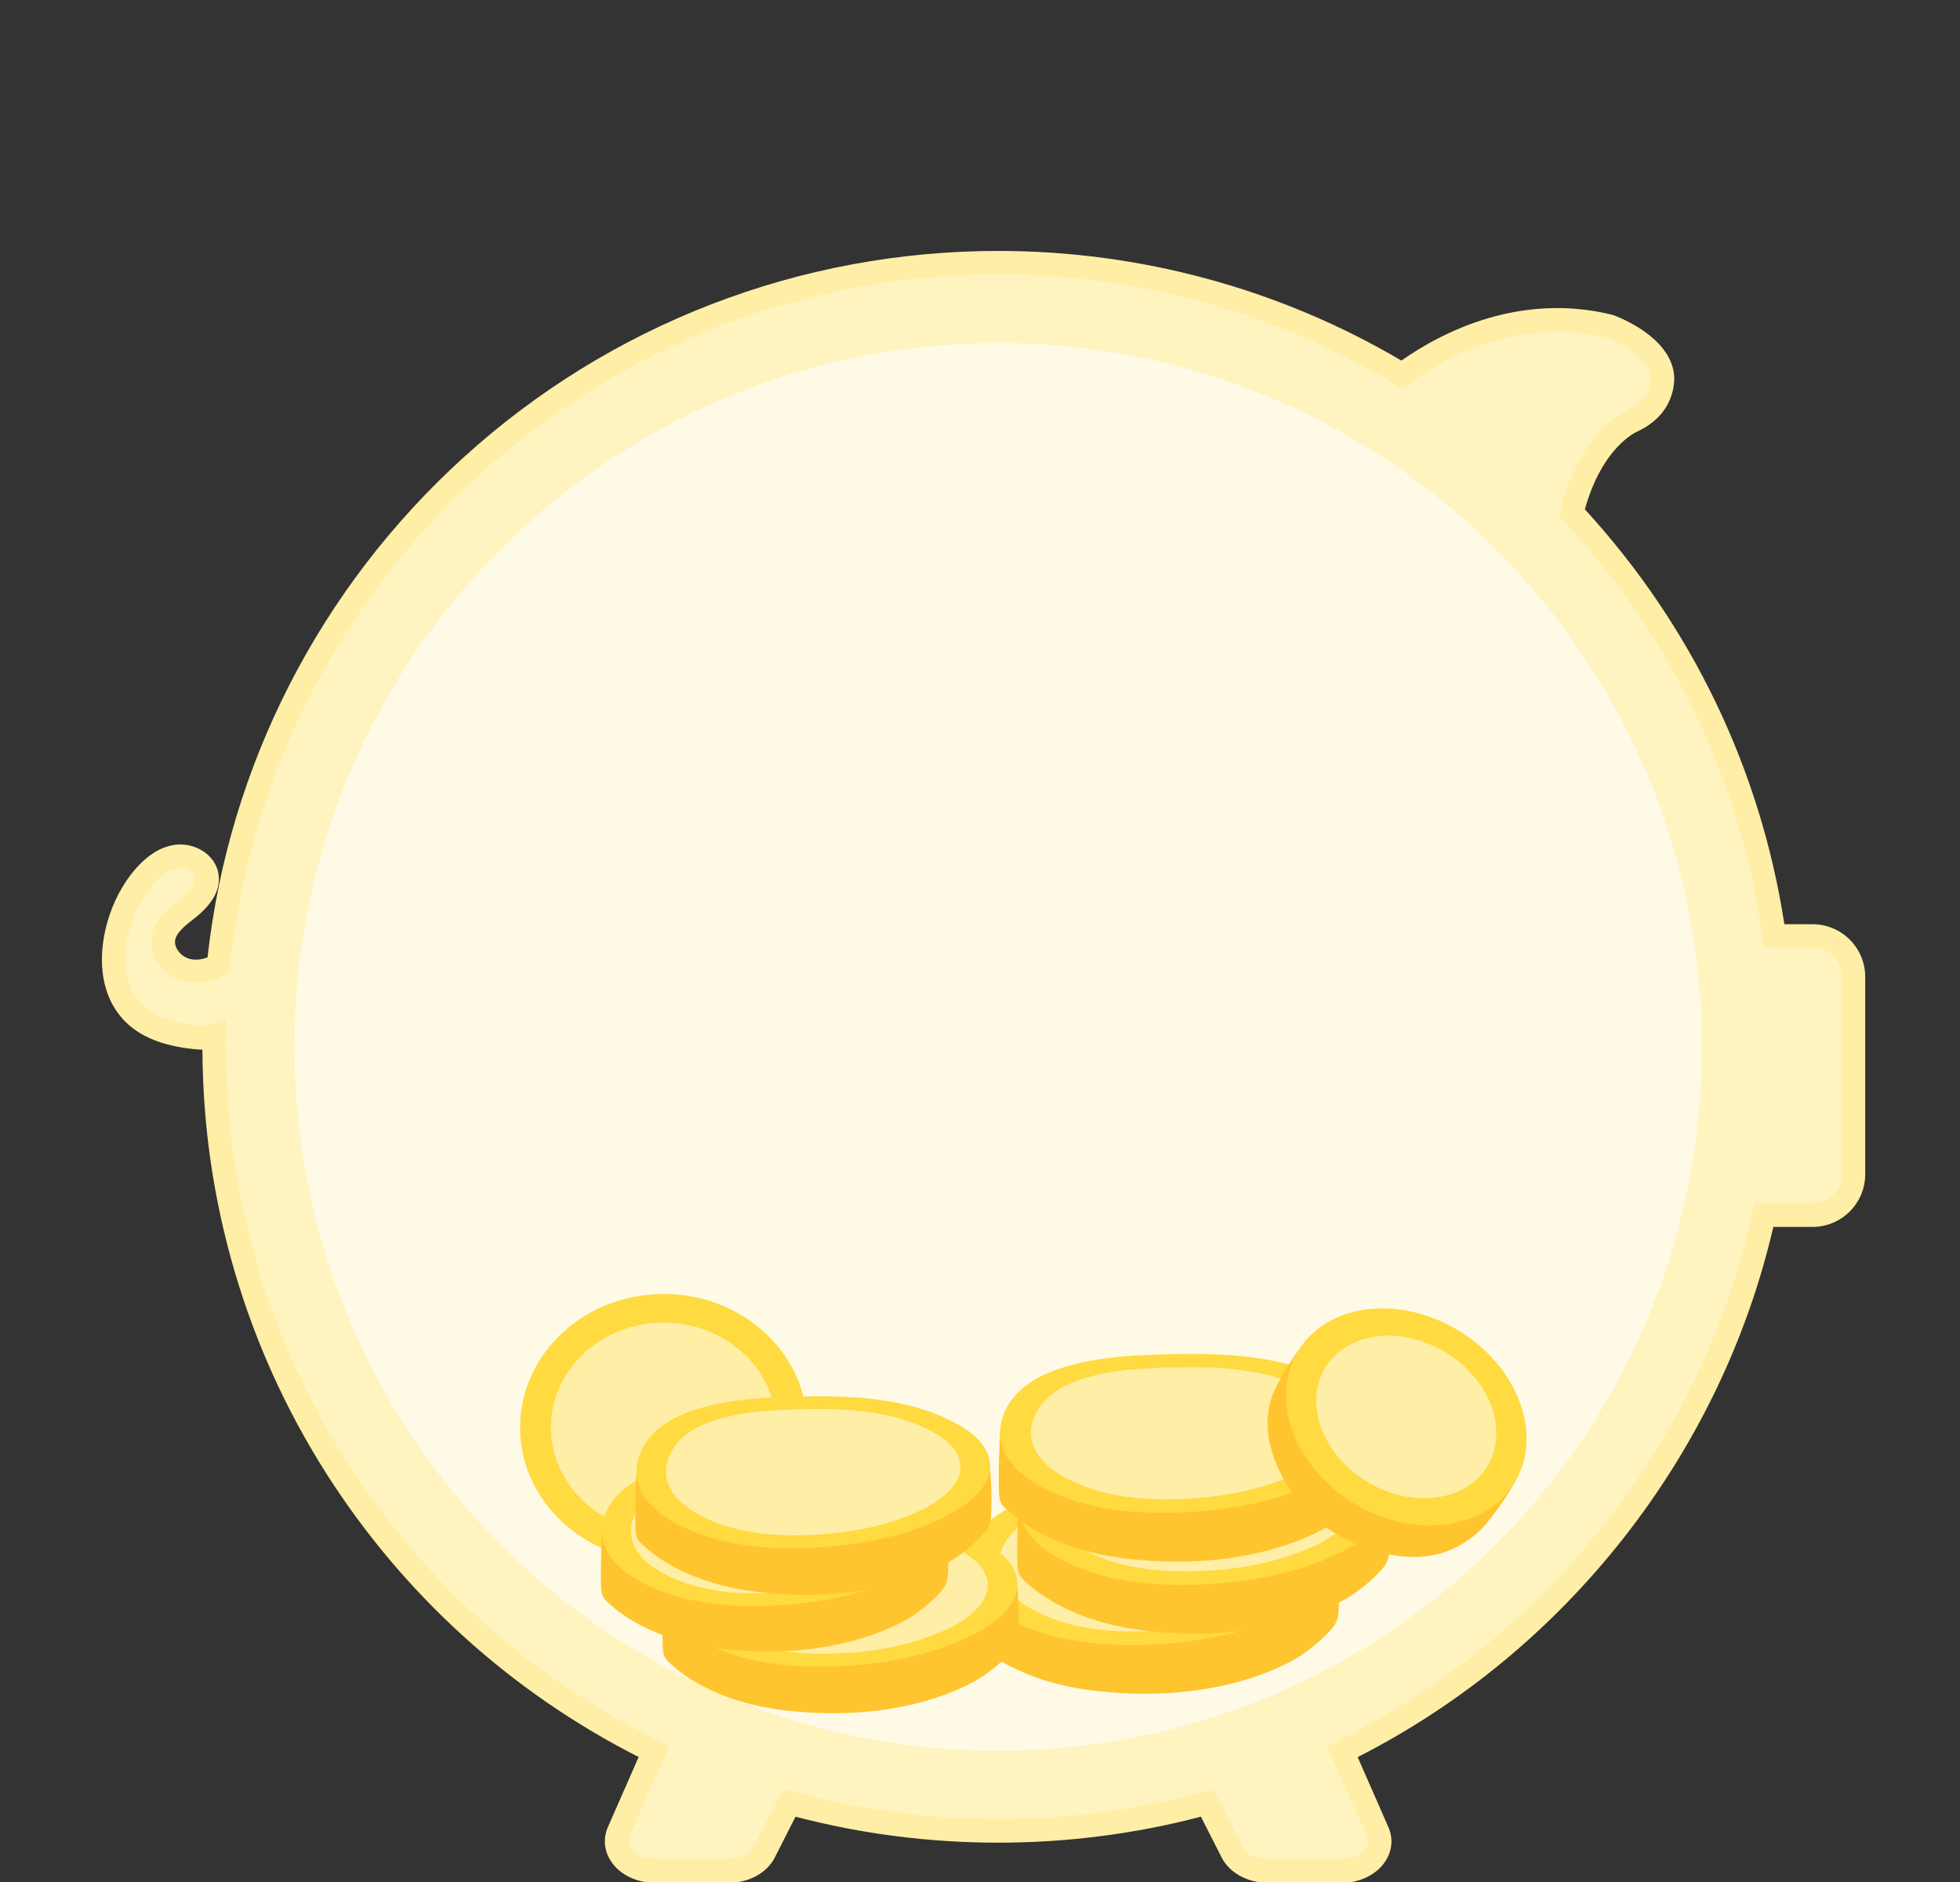 <svg width="250" height="240" viewBox="0 0 250 240" fill="none" xmlns="http://www.w3.org/2000/svg">
<rect x="0" y="0" width="250" height="240" fill="#333333" stroke="none"/>
<g clip-path="url(#clip0_376_84353)">
<g clip-path="url(#clip1_376_84353)">
<path d="M231.21 119.35H226.33C223.4 98.63 214.11 79.96 200.51 65.35C202.92 55.75 208.28 53.63 208.28 53.63C212.55 51.62 212.05 47.86 212.05 47.86C211.55 43.84 205.27 41.58 205.27 41.58C193.67 38.76 184.05 43.93 178.84 47.77C163.78 38.71 146.16 33.5 127.32 33.5C75.61 33.5 33.06 72.76 27.86 123.1C26.65 123.74 25.27 124.06 23.94 123.76C22.09 123.34 20.52 121.49 20.86 119.62C21.15 117.97 22.66 116.87 23.98 115.83C25.3 114.79 26.64 113.35 26.39 111.69C26.13 110.02 24.23 108.99 22.55 109.21C20.87 109.43 19.47 110.57 18.36 111.84C14.03 116.84 12.15 127.04 19.09 130.72C20.85 131.65 22.84 132.07 24.82 132.29C25.66 132.38 26.55 132.42 27.33 132.11C27.33 132.57 27.31 133.04 27.31 133.5C27.31 172.98 50.19 207.12 83.42 223.37C83.37 223.46 83.31 223.54 83.28 223.63L78.9 233.6C77.82 236.05 80.17 238.6 83.51 238.6H92.94C94.94 238.6 96.73 237.65 97.47 236.21L100.68 229.91C109.16 232.25 118.1 233.5 127.32 233.5C136.54 233.5 145.48 232.24 153.96 229.91L157.17 236.21C157.9 237.65 159.7 238.6 161.7 238.6H171.13C174.47 238.6 176.82 236.05 175.74 233.6L171.36 223.63C171.32 223.54 171.26 223.46 171.22 223.37C198.25 210.15 218.43 185.09 225.02 154.95H231.22C234.09 154.95 236.44 152.6 236.44 149.73V124.57C236.44 121.7 234.09 119.35 231.22 119.35H231.21Z" fill="#FFF3C0"/>
<path d="M171.13 240.1H161.7C159.13 240.1 156.83 238.84 155.83 236.89L153.18 231.67C136.35 236.09 118.29 236.09 101.47 231.67L98.82 236.89C97.83 238.84 95.53 240.1 92.95 240.1H83.52C81.17 240.1 79.03 239.04 77.92 237.34C77.05 236.01 76.91 234.42 77.54 232.99L81.46 224.06C65.21 215.82 51.47 203.36 41.65 187.95C31.36 171.79 25.89 153.09 25.82 133.85C25.42 133.85 25.03 133.82 24.66 133.78C22.08 133.5 20.09 132.95 18.39 132.05C15.61 130.58 13.82 128.09 13.22 124.85C12.37 120.33 14.02 114.58 17.23 110.87C18.83 109.02 20.56 107.96 22.36 107.73C24.69 107.42 27.47 108.86 27.87 111.47C28.16 113.37 27.16 115.23 24.91 117.02L24.68 117.2C23.62 118.04 22.52 118.9 22.34 119.89C22.17 120.87 23.11 122.04 24.28 122.3C25.07 122.48 25.84 122.33 26.47 122.09C29.21 97.59 40.8 74.96 59.15 58.31C77.84 41.34 102.05 32 127.32 32C145.45 32 163.21 36.83 178.75 45.98C184.01 42.3 193.85 37.27 205.61 40.13L205.76 40.18C206.49 40.44 212.92 42.89 213.52 47.68C213.55 47.87 214.11 52.55 208.9 55C208.65 55.11 204.39 56.99 202.15 64.95C215.76 79.8 224.54 98.05 227.6 117.86H231.19C234.9 117.86 237.91 120.87 237.91 124.58V149.74C237.91 153.45 234.9 156.46 231.19 156.46H226.19C219.48 185.45 199.78 210.56 173.17 224.07L177.09 233C177.72 234.43 177.58 236.02 176.71 237.35C175.6 239.05 173.45 240.11 171.11 240.11L171.13 240.1ZM154.75 228.13L158.51 235.52C158.99 236.46 160.27 237.09 161.7 237.09H171.13C172.45 237.09 173.67 236.54 174.22 235.69C174.54 235.2 174.59 234.7 174.36 234.19L169.9 224.09L169.13 222.71L170.55 222.01C197.37 208.89 217.18 183.69 223.54 154.62L223.8 153.44H231.21C233.26 153.44 234.93 151.77 234.93 149.72V124.56C234.93 122.51 233.26 120.84 231.21 120.84H225.02L224.84 119.55C222.01 99.58 213.22 81.19 199.41 66.37L198.85 65.77L199.05 64.98C201.62 54.75 207.47 52.33 207.72 52.23C210.75 50.8 210.58 48.31 210.55 48.03C210.24 45.54 206.38 43.59 204.82 43.01C193.65 40.33 184.3 45.59 179.71 48.97L178.9 49.56L178.04 49.04C162.77 39.84 145.23 34.98 127.31 34.98C102.79 34.98 79.29 44.05 61.14 60.51C43.12 76.86 31.83 99.14 29.34 123.23L29.26 124.02L28.55 124.4C26.9 125.28 25.18 125.56 23.6 125.2C20.85 124.58 18.91 121.9 19.37 119.33C19.75 117.21 21.45 115.87 22.81 114.8L23.04 114.62C23.96 113.89 25.04 112.82 24.89 111.88C24.77 111.14 23.7 110.53 22.73 110.66C21.68 110.79 20.59 111.51 19.49 112.79C16.88 115.81 15.48 120.63 16.16 124.25C16.6 126.59 17.82 128.31 19.79 129.36C21.14 130.08 22.79 130.52 24.98 130.76C25.59 130.83 26.29 130.87 26.78 130.68L28.86 129.86L28.82 132.57C28.82 132.87 28.82 133.17 28.82 133.47C28.82 152.26 34.13 170.54 44.18 186.31C53.96 201.67 67.76 214.01 84.09 222L85.5 222.69L84.66 224.22L80.28 234.18C80.06 234.69 80.11 235.19 80.42 235.68C80.97 236.53 82.19 237.08 83.51 237.08H92.94C94.37 237.08 95.65 236.45 96.13 235.51L99.89 228.12L101.07 228.45C118.11 233.15 136.51 233.15 153.56 228.45L154.74 228.12L154.75 228.13Z" fill="#FFEEA6"/>
<path d="M127.32 223.26C176.893 223.26 217.08 183.073 217.08 133.5C217.08 83.927 176.893 43.74 127.32 43.74C77.747 43.74 37.56 83.927 37.56 133.5C37.56 183.073 77.747 223.26 127.32 223.26Z" fill="#FFFAE6"/>
<path d="M84.66 199.07C94.778 199.07 102.98 191.445 102.98 182.04C102.98 172.634 94.778 165.01 84.66 165.01C74.543 165.01 66.34 172.634 66.34 182.04C66.34 191.445 74.543 199.07 84.66 199.07Z" fill="#FFDA40"/>
<path d="M84.66 195.42C92.608 195.42 99.05 189.43 99.05 182.04C99.05 174.651 92.608 168.66 84.66 168.66C76.713 168.66 70.27 174.651 70.27 182.04C70.27 189.43 76.713 195.42 84.66 195.42Z" fill="#FFEEA6"/>
<path d="M170.62 199.15C170.88 202.67 170.81 204.71 170.72 205.73C170.66 206.37 170.43 206.98 170.04 207.49C168.75 209.17 166.19 210.94 166.19 210.94C166.19 210.94 157.09 217.6 139.75 215.63C130.23 214.55 125.47 210.53 123.98 209.04C123.6 208.66 123.38 208.17 123.34 207.64C123.15 205.13 123.44 199.65 123.44 199.65L170.61 199.15H170.62Z" fill="#FFC52F"/>
<path d="M130.38 191.61C128.66 192.25 127.03 193.14 125.75 194.42C124.13 196.03 123.13 198.35 123.54 200.58C124.03 203.23 126.33 205.19 128.74 206.48C134.04 209.33 140.3 209.96 146.34 209.74C152.58 209.5 158.86 208.38 164.45 205.66C167.83 204.02 172.44 200.55 169.88 196.37C169.03 194.99 167.65 194 166.21 193.21C159.68 189.59 151.81 189.35 144.32 189.56C140.08 189.68 135.79 189.93 131.73 191.16C131.28 191.3 130.83 191.45 130.38 191.61V191.61Z" fill="#FFDA40"/>
<path d="M133.16 192.95C131.73 193.49 130.37 194.22 129.3 195.29C127.95 196.63 127.12 198.56 127.46 200.41C127.87 202.61 129.79 204.24 131.79 205.31C136.2 207.68 141.42 208.21 146.45 208.02C151.64 207.82 156.88 206.89 161.54 204.63C164.35 203.26 168.2 200.38 166.06 196.91C165.35 195.76 164.2 194.94 163.01 194.28C157.57 191.27 151.02 191.07 144.78 191.25C141.25 191.35 137.67 191.56 134.29 192.58C133.91 192.69 133.54 192.82 133.17 192.96L133.16 192.95Z" fill="#FFEEA6"/>
<path d="M177.09 191.48C177.35 195 177.28 197.04 177.19 198.06C177.13 198.7 176.9 199.31 176.51 199.82C175.22 201.5 172.66 203.27 172.66 203.27C172.66 203.27 163.56 209.93 146.22 207.96C136.7 206.88 131.94 202.86 130.45 201.37C130.07 200.99 129.85 200.5 129.81 199.97C129.62 197.46 129.91 191.98 129.91 191.98L177.08 191.48H177.09Z" fill="#FFC52F"/>
<path d="M136.86 183.95C135.14 184.59 133.51 185.48 132.23 186.76C130.61 188.37 129.61 190.69 130.02 192.92C130.51 195.57 132.81 197.53 135.22 198.82C140.52 201.67 146.78 202.3 152.82 202.08C159.06 201.84 165.34 200.72 170.93 198C174.31 196.36 178.92 192.89 176.36 188.71C175.51 187.33 174.13 186.34 172.69 185.55C166.16 181.93 158.29 181.69 150.8 181.9C146.56 182.02 142.27 182.27 138.21 183.5C137.76 183.64 137.31 183.79 136.86 183.95V183.95Z" fill="#FFDA40"/>
<path d="M139.64 185.28C138.21 185.82 136.85 186.55 135.78 187.62C134.43 188.96 133.6 190.89 133.94 192.74C134.35 194.94 136.27 196.57 138.27 197.64C142.68 200.01 147.9 200.54 152.93 200.35C158.12 200.15 163.36 199.22 168.02 196.96C170.83 195.59 174.68 192.71 172.54 189.24C171.83 188.09 170.68 187.27 169.49 186.61C164.05 183.6 157.5 183.4 151.26 183.58C147.73 183.68 144.15 183.89 140.77 184.91C140.39 185.02 140.02 185.15 139.65 185.29L139.64 185.28Z" fill="#FFEEA6"/>
<path d="M174.73 182.301C174.99 185.821 174.92 187.861 174.83 188.881C174.77 189.521 174.54 190.131 174.15 190.641C172.86 192.321 170.3 194.091 170.3 194.091C170.3 194.091 161.2 200.751 143.86 198.781C134.34 197.701 129.58 193.681 128.09 192.191C127.71 191.811 127.49 191.321 127.45 190.791C127.26 188.281 127.55 182.801 127.55 182.801L174.72 182.301H174.73Z" fill="#FFC52F"/>
<path d="M134.49 174.761C132.77 175.401 131.14 176.291 129.86 177.571C128.24 179.181 127.24 181.501 127.65 183.731C128.14 186.381 130.44 188.341 132.85 189.631C138.15 192.481 144.41 193.111 150.45 192.891C156.69 192.651 162.97 191.531 168.56 188.811C171.94 187.171 176.55 183.701 173.99 179.521C173.14 178.141 171.76 177.151 170.32 176.361C163.79 172.741 155.92 172.501 148.43 172.711C144.19 172.831 139.9 173.081 135.84 174.311C135.39 174.451 134.94 174.601 134.49 174.761V174.761Z" fill="#FFDA40"/>
<path d="M137.28 176.101C135.85 176.641 134.49 177.371 133.42 178.441C132.07 179.781 131.24 181.711 131.58 183.561C131.99 185.761 133.91 187.391 135.91 188.461C140.32 190.831 145.54 191.361 150.57 191.171C155.76 190.971 161 190.041 165.66 187.781C168.47 186.411 172.32 183.531 170.18 180.061C169.47 178.911 168.32 178.091 167.13 177.431C161.69 174.421 155.14 174.221 148.9 174.401C145.37 174.501 141.79 174.711 138.41 175.731C138.03 175.841 137.66 175.971 137.29 176.111L137.28 176.101Z" fill="#FFEEA6"/>
<path d="M129.76 202.379C130.01 205.739 129.94 207.699 129.86 208.669C129.81 209.279 129.59 209.859 129.21 210.349C127.98 211.959 125.53 213.649 125.53 213.649C125.53 213.649 116.83 220.019 100.25 218.129C91.14 217.089 86.6 213.259 85.17 211.829C84.81 211.469 84.6 210.999 84.56 210.489C84.38 208.089 84.66 202.849 84.66 202.849L129.76 202.379V202.379Z" fill="#FFC52F"/>
<path d="M91.29 195.17C89.65 195.79 88.09 196.63 86.86 197.86C85.31 199.4 84.36 201.62 84.75 203.75C85.22 206.28 87.42 208.15 89.72 209.39C94.79 212.12 100.77 212.72 106.55 212.5C112.51 212.27 118.52 211.2 123.87 208.6C127.1 207.03 131.51 203.71 129.06 199.72C128.25 198.4 126.93 197.45 125.56 196.7C119.32 193.24 111.79 193.01 104.63 193.21C100.57 193.33 96.47 193.57 92.59 194.74C92.16 194.87 91.73 195.01 91.3 195.17H91.29Z" fill="#FFDA40"/>
<path d="M93.95 196.449C92.58 196.959 91.28 197.669 90.26 198.679C88.97 199.959 88.17 201.809 88.5 203.579C88.89 205.679 90.73 207.239 92.64 208.269C96.86 210.539 101.85 211.039 106.65 210.859C111.62 210.669 116.62 209.779 121.08 207.619C123.77 206.309 127.44 203.559 125.4 200.239C124.72 199.139 123.62 198.359 122.48 197.729C117.28 194.859 111.01 194.659 105.04 194.829C101.66 194.929 98.24 195.129 95.01 196.099C94.65 196.209 94.29 196.329 93.94 196.459L93.95 196.449Z" fill="#FFEEA6"/>
<path d="M120.79 194.891C121.04 198.171 120.97 200.081 120.88 201.031C120.83 201.631 120.61 202.191 120.25 202.671C119.05 204.241 116.66 205.891 116.66 205.891C116.66 205.891 108.18 212.111 92 210.261C83.12 209.251 78.69 205.511 77.29 204.111C76.94 203.761 76.73 203.301 76.7 202.801C76.53 200.461 76.79 195.351 76.79 195.351L120.79 194.891V194.891Z" fill="#FFC52F"/>
<path d="M83.26 187.861C81.66 188.461 80.141 189.291 78.941 190.481C77.43 191.981 76.501 194.151 76.88 196.231C77.341 198.701 79.49 200.531 81.731 201.731C86.671 204.391 92.51 204.981 98.141 204.771C103.96 204.551 109.82 203.501 115.03 200.961C118.18 199.431 122.48 196.191 120.09 192.291C119.3 191.001 118.01 190.081 116.67 189.341C110.58 185.971 103.24 185.741 96.251 185.941C92.29 186.051 88.29 186.291 84.51 187.431C84.091 187.561 83.671 187.701 83.251 187.851L83.26 187.861Z" fill="#FFDA40"/>
<path d="M85.86 189.111C84.52 189.611 83.26 190.301 82.26 191.291C81 192.541 80.23 194.341 80.55 196.071C80.93 198.121 82.72 199.641 84.59 200.641C88.71 202.851 93.57 203.341 98.26 203.161C103.11 202.981 107.99 202.111 112.33 200.001C114.96 198.731 118.54 196.041 116.55 192.801C115.89 191.731 114.82 190.961 113.7 190.351C108.63 187.551 102.52 187.361 96.69 187.521C93.39 187.611 90.06 187.811 86.91 188.761C86.56 188.871 86.21 188.981 85.86 189.111V189.111Z" fill="#FFEEA6"/>
<path d="M126.29 187.279C126.54 190.639 126.47 192.599 126.39 193.569C126.34 194.179 126.12 194.759 125.74 195.249C124.51 196.859 122.06 198.549 122.06 198.549C122.06 198.549 113.36 204.919 96.78 203.029C87.67 201.989 83.13 198.159 81.7 196.729C81.34 196.369 81.13 195.899 81.09 195.389C80.91 192.989 81.19 187.749 81.19 187.749L126.29 187.279V187.279Z" fill="#FFC52F"/>
<path d="M87.81 180.07C86.17 180.69 84.61 181.53 83.38 182.76C81.83 184.3 80.88 186.52 81.27 188.65C81.74 191.18 83.94 193.05 86.24 194.29C91.31 197.02 97.29 197.62 103.07 197.4C109.03 197.17 115.04 196.1 120.39 193.5C123.62 191.93 128.03 188.61 125.58 184.62C124.77 183.3 123.45 182.35 122.08 181.6C115.84 178.14 108.31 177.91 101.15 178.11C97.09 178.23 92.99 178.47 89.11 179.64C88.68 179.77 88.25 179.91 87.82 180.07H87.81Z" fill="#FFDA40"/>
<path d="M90.47 181.349C89.1 181.859 87.8 182.569 86.78 183.579C85.49 184.859 84.69 186.709 85.02 188.479C85.41 190.579 87.25 192.139 89.16 193.169C93.38 195.439 98.37 195.939 103.17 195.759C108.14 195.569 113.14 194.679 117.6 192.519C120.29 191.209 123.96 188.459 121.92 185.139C121.24 184.039 120.14 183.259 119 182.629C113.8 179.759 107.53 179.559 101.56 179.729C98.18 179.829 94.76 180.029 91.53 180.999C91.17 181.109 90.81 181.229 90.46 181.359L90.47 181.349Z" fill="#FFEEA6"/>
<path d="M193.17 189.079C191.49 192.149 189.38 194.529 189.38 194.529C187.48 196.669 184.77 198.139 181.93 198.459C179.33 198.759 176.69 198.299 174.24 197.429C173.09 197.019 171.98 196.529 170.93 195.919C168.62 194.589 166.59 192.799 165.02 190.639C162.22 186.809 160.46 181.509 162.7 176.999C163.52 175.349 164.48 173.759 165.57 172.279L193.18 189.069L193.17 189.079Z" fill="#FFC52F"/>
<path d="M193.175 189.094C196.871 183.017 193.687 174.33 186.061 169.692C178.436 165.054 169.258 166.221 165.561 172.298C161.865 178.376 165.05 187.063 172.675 191.701C180.3 196.339 189.478 195.172 193.175 189.094Z" fill="#FFDA40"/>
<path d="M189.706 186.986C192.476 182.432 190.093 175.926 184.383 172.453C178.674 168.98 171.8 169.856 169.03 174.41C166.261 178.963 168.644 185.47 174.353 188.942C180.063 192.415 186.937 191.539 189.706 186.986Z" fill="#FFEEA6"/>
</g>
</g>
<defs>
<clipPath id="clip0_376_84353">
<rect width="250" height="240" fill="white"/>
</clipPath>
<clipPath id="clip1_376_84353">
<rect width="224.92" height="208.1" fill="white" transform="translate(13 32)"/>
</clipPath>
</defs>
</svg>
